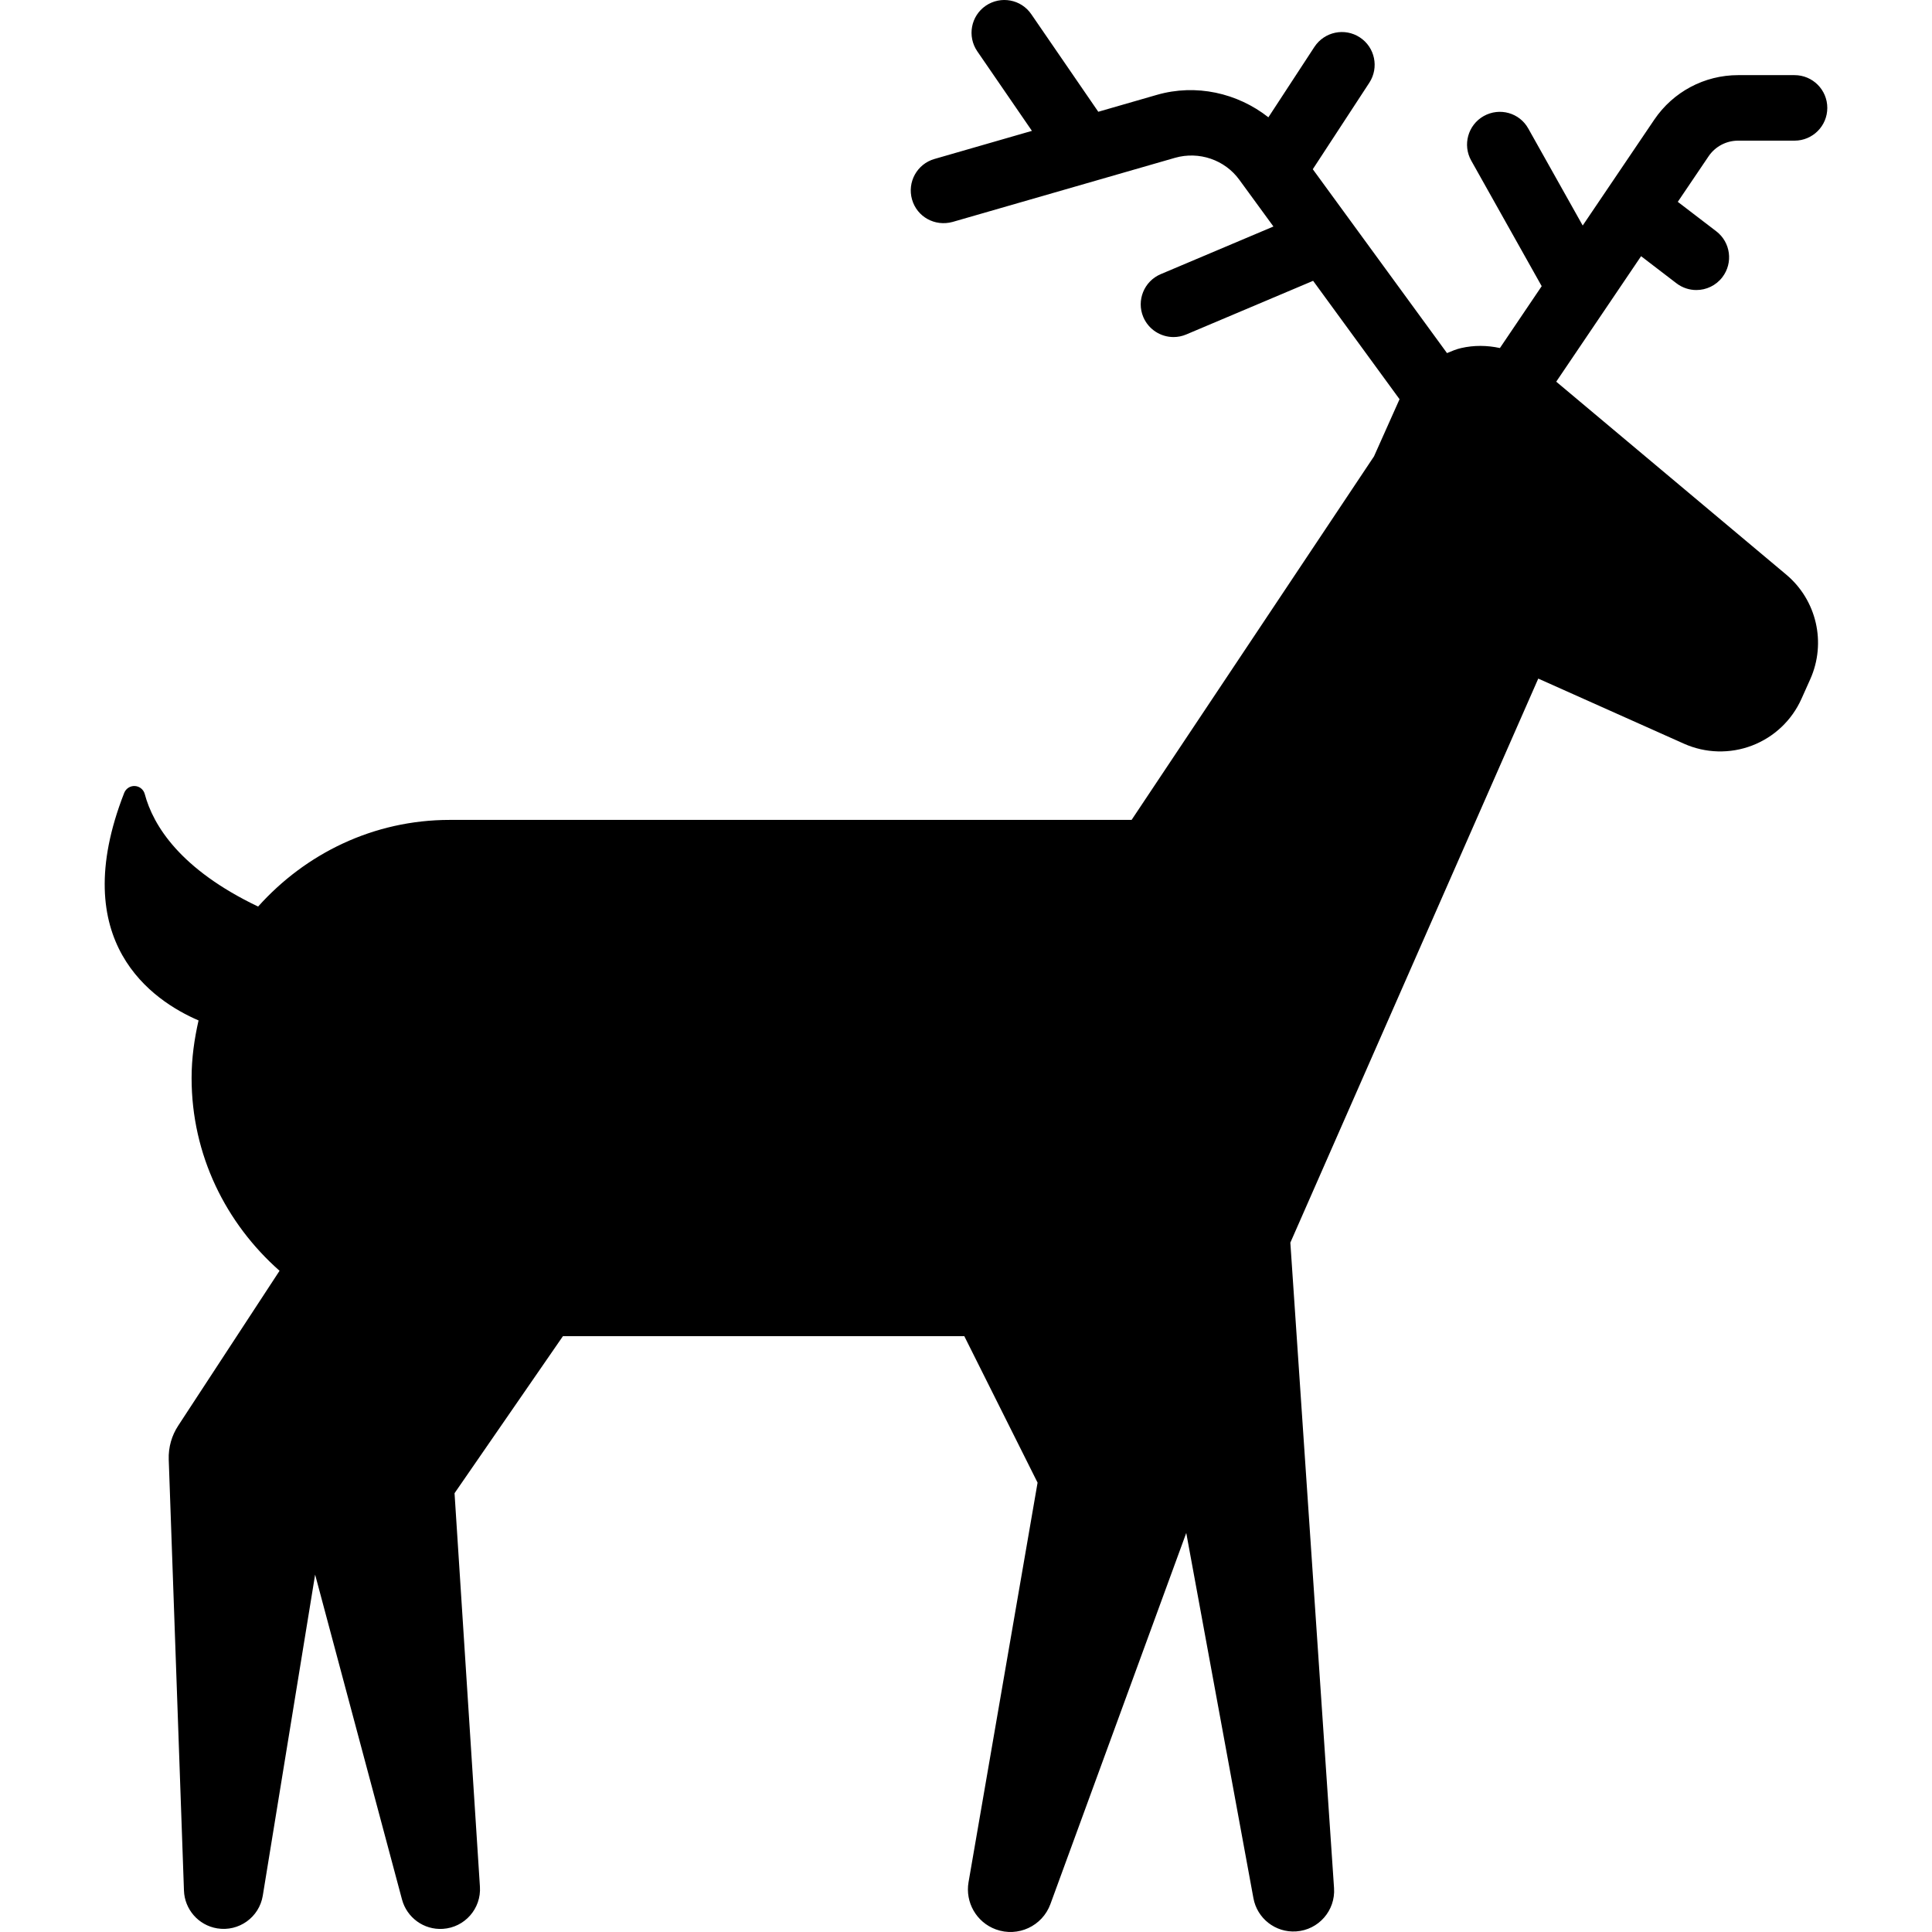<?xml version="1.0" encoding="iso-8859-1"?>
<!-- Generator: Adobe Illustrator 18.0.0, SVG Export Plug-In . SVG Version: 6.00 Build 0)  -->
<!DOCTYPE svg PUBLIC "-//W3C//DTD SVG 1.1//EN" "http://www.w3.org/Graphics/SVG/1.1/DTD/svg11.dtd">
<svg version="1.1" id="Capa_1" xmlns="http://www.w3.org/2000/svg" xmlns:xlink="http://www.w3.org/1999/xlink" x="0px" y="0px"
	 viewBox="0 0 495.98 495.98" style="enable-background:new 0 0 495.98 495.98;" xml:space="preserve">
<path d="M446.208,36.108h14.485c4.646,0,8.409-3.761,8.409-8.409s-3.764-8.41-8.409-8.41h-14.485c-8.641,0-16.672,4.27-21.52,11.424
	l-18.377,27.183l-13.963-24.883c-2.246-4.064-7.357-5.501-11.447-3.22c-4.04,2.275-5.482,7.4-3.203,11.448l18.084,32.224
	l-10.726,15.884c-3.249-0.707-6.649-0.757-9.968,0.009c-1.266,0.286-2.433,0.795-3.615,1.288l-34.455-47.203l14.52-22.214
	c2.526-3.885,1.442-9.1-2.449-11.637c-3.858-2.522-9.064-1.47-11.646,2.438L325.62,30.114c-7.969-6.266-18.596-8.648-28.613-5.765
	l-15.059,4.343L264.75,3.647c-2.609-3.828-7.833-4.797-11.695-2.169c-3.825,2.629-4.794,7.859-2.169,11.693l14.029,20.424
	l-25.031,7.219c-4.469,1.29-7.028,5.946-5.746,10.413c1.277,4.449,5.861,6.989,10.412,5.748l57.107-16.464
	c6.158-1.75,12.775,0.509,16.506,5.649l8.752,11.989l-28.922,12.227c-4.288,1.808-6.291,6.742-4.486,11.021
	c1.365,3.203,4.486,5.133,7.755,5.133c1.101,0,2.201-0.215,3.269-0.666l32.57-13.771l22.188,30.392l-6.555,14.668l-62.232,93.332
	H115.455c-19.61,0-37.056,8.688-49.192,22.246c-20.039-9.585-26.936-20.802-29.104-28.892c-0.313-1.156-1.332-1.987-2.527-2.053
	c-1.199-0.066-2.3,0.641-2.745,1.758c-15.01,38.351,7.392,53.387,19.087,58.42c-1.085,4.771-1.789,9.692-1.789,14.791
	c0,19.783,8.834,37.341,22.582,49.479l-25.064,38.301l-0.952,1.462c-1.645,2.496-2.548,5.512-2.433,8.728l3.908,110.636
	c0.165,4.753,3.665,8.892,8.542,9.689c5.553,0.903,10.792-2.858,11.694-8.409l13.436-82.408l22.306,83.41
	c1.229,4.598,5.565,7.851,10.495,7.531c5.615-0.363,9.869-5.207,9.507-10.817l-6.517-101.024l27.821-40.307h103.047l18.807,37.597
	l-17.723,102.569c-0.887,5.108,1.971,10.273,7.012,12.12c5.664,2.069,11.939-0.837,14.008-6.503l34.871-95.27l17.244,93.759
	c0.936,5.157,5.619,8.894,10.974,8.531c5.763-0.386,10.116-5.369,9.721-11.126l-11.218-165.688l63.646-144.807l37.397,16.712
	c5.537,2.472,11.828,2.645,17.492,0.477c5.668-2.168,10.23-6.495,12.696-12.031l2.251-5.025c4.155-9.32,1.641-20.275-6.176-26.827
	l-59.049-49.528l21.783-32.216l9.082,6.956c1.525,1.165,3.318,1.731,5.107,1.731c2.527,0,5.025-1.134,6.682-3.3
	c2.813-3.688,2.119-8.968-1.574-11.786l-9.873-7.555l7.902-11.687C440.325,37.611,443.165,36.108,446.208,36.108z"/>
<g>
</g>
<g>
</g>
<g>
</g>
<g>
</g>
<g>
</g>
<g>
</g>
<g>
</g>
<g>
</g>
<g>
</g>
<g>
</g>
<g>
</g>
<g>
</g>
<g>
</g>
<g>
</g>
<g>
</g>
</svg>

